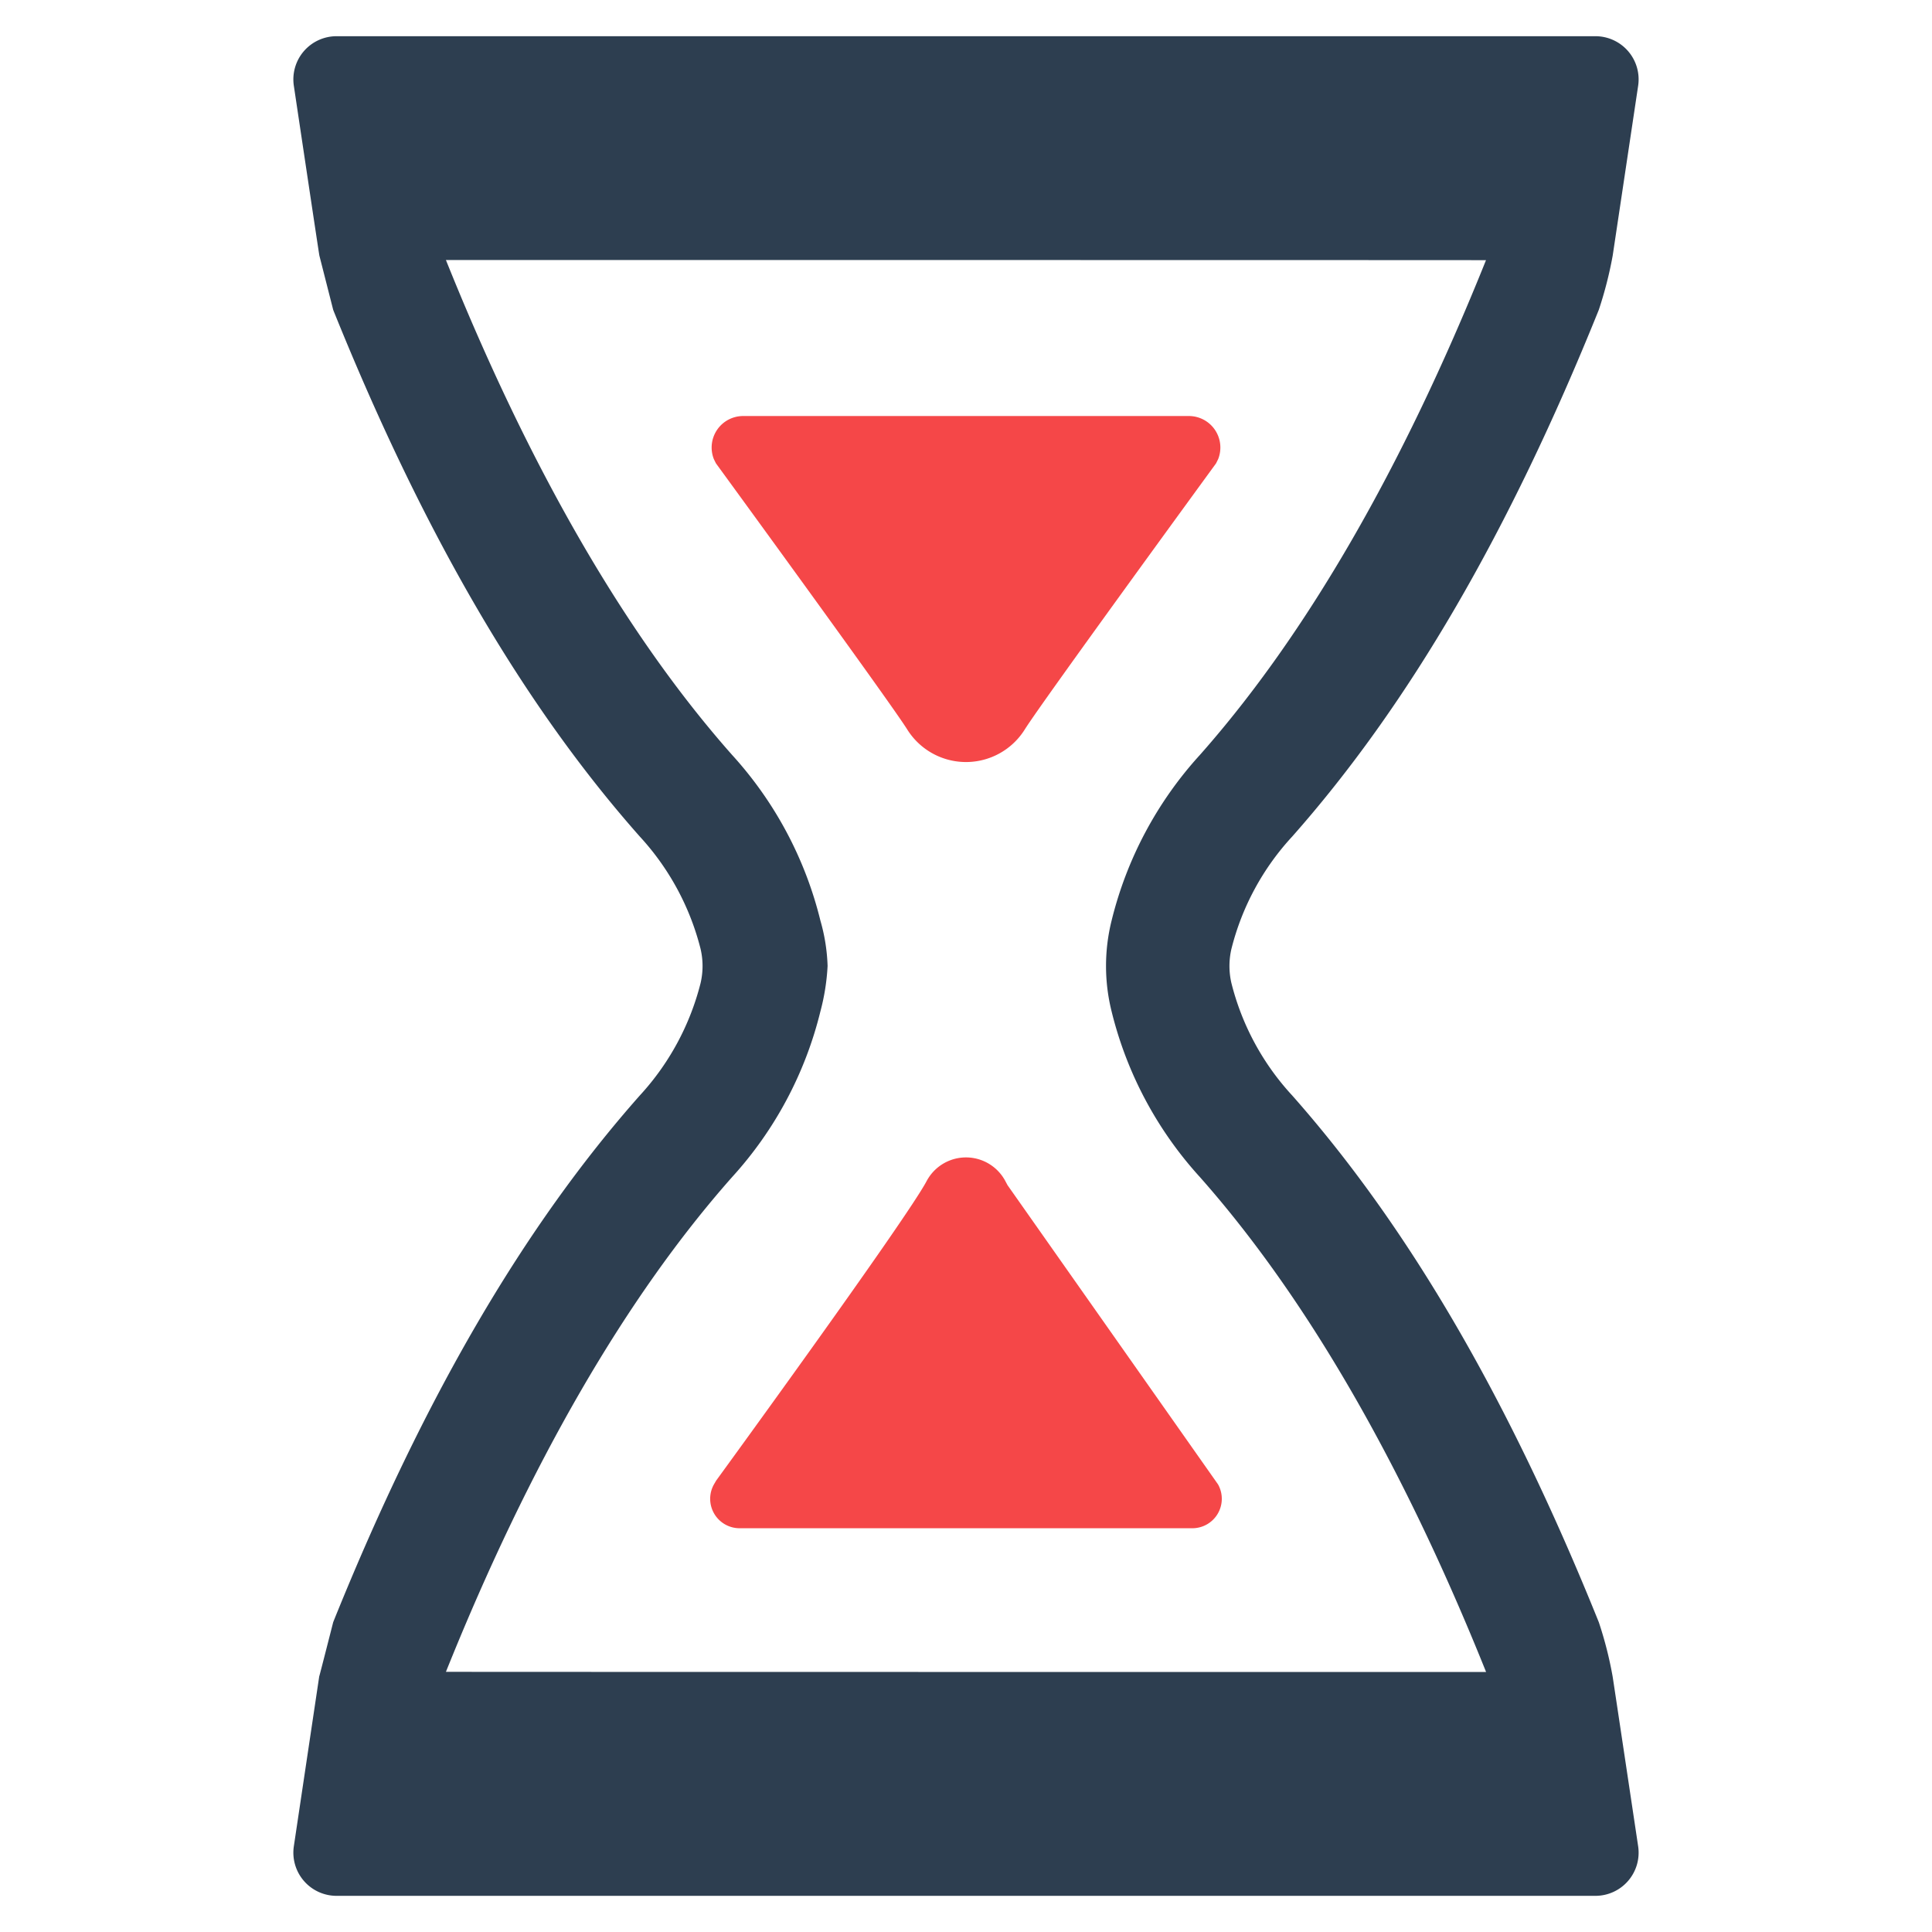 <?xml version="1.0" encoding="UTF-8" standalone="no"?> <svg id="Layer_1" data-name="Layer 1" xmlns="http://www.w3.org/2000/svg" viewBox="0 0 128 128"><defs>
<style>.cls-1{fill:#F54748;}.cls-2{fill:#2d3e50;}</style></defs><title>b</title><path class="cls-1" d="M66.75,78.518s-.096-.18-.144-.27a2.953,2.953,0,0,0-5.214-0c-1.348,2.555-13.942,19.841-13.942,19.841s-.098.167-.144.247a1.95,1.95,0,0,0,1.698,2.914H78.995A1.951,1.951,0,0,0,80.722,98.389l-.03-.053Z"/><path class="cls-2" d="M106.84,111.067a25.371,25.371,0,0,0-.914-3.59C99.98,92.718,93.332,81.305,85.613,72.579a17.09,17.09,0,0,1-4.026-7.436l-.003-.011a5.013,5.013,0,0,1,0-2.263l.003-.011a17.09,17.09,0,0,1,4.026-7.436c7.719-8.726,14.367-20.139,20.313-34.897a26.155,26.155,0,0,0,.919-3.59l1.686-11.25a2.861,2.861,0,0,0-2.829-3.286H22.297a2.861,2.861,0,0,0-2.829,3.286s1.681,11.25,1.692,11.25l.914,3.59s.054.141.082.207C28.08,35.386,34.7,46.739,42.387,55.421a17.203,17.203,0,0,1,4.026,7.437,4.989,4.989,0,0,1,0,2.285,17.203,17.203,0,0,1-4.026,7.437c-7.687,8.682-14.307,20.035-20.231,34.691-.027.065-.082.207-.082.207s-.914,3.59-.925,3.59l-1.681,11.25a2.861,2.861,0,0,0,2.829,3.286h83.405a2.861,2.861,0,0,0,2.829-3.286S106.845,111.067,106.84,111.067Zm-77.296-.305c5.543-13.796,11.919-24.822,18.953-32.77A25.21,25.21,0,0,0,54.355,67.003a14.499,14.499,0,0,0,.475-3.006,12.188,12.188,0,0,0-.475-3,25.21,25.21,0,0,0-5.859-10.989C41.462,42.06,35.087,31.034,29.543,17.227c0,0,68.913,0,68.908.011-5.538,13.796-11.913,24.822-18.947,32.77A25.21,25.21,0,0,0,73.645,60.997a12.439,12.439,0,0,0,0,6.006,25.21,25.21,0,0,0,5.859,10.989c7.034,7.948,13.409,18.975,18.953,32.781C98.457,110.773,29.543,110.773,29.543,110.762Z"/><path class="cls-1" 
d="M80.712,30.403a2.087,2.087,0,0,0-1.942-2.84H49.231a2.087,2.087,0,0,0-1.942,2.84c.044.098.147.299.147.299S58.99,46.537,60.105,48.327a4.592,4.592,0,0,0,7.79,0c1.115-1.79,12.67-17.625,12.67-17.625S80.668,30.5,80.712,30.403Z"/></svg>